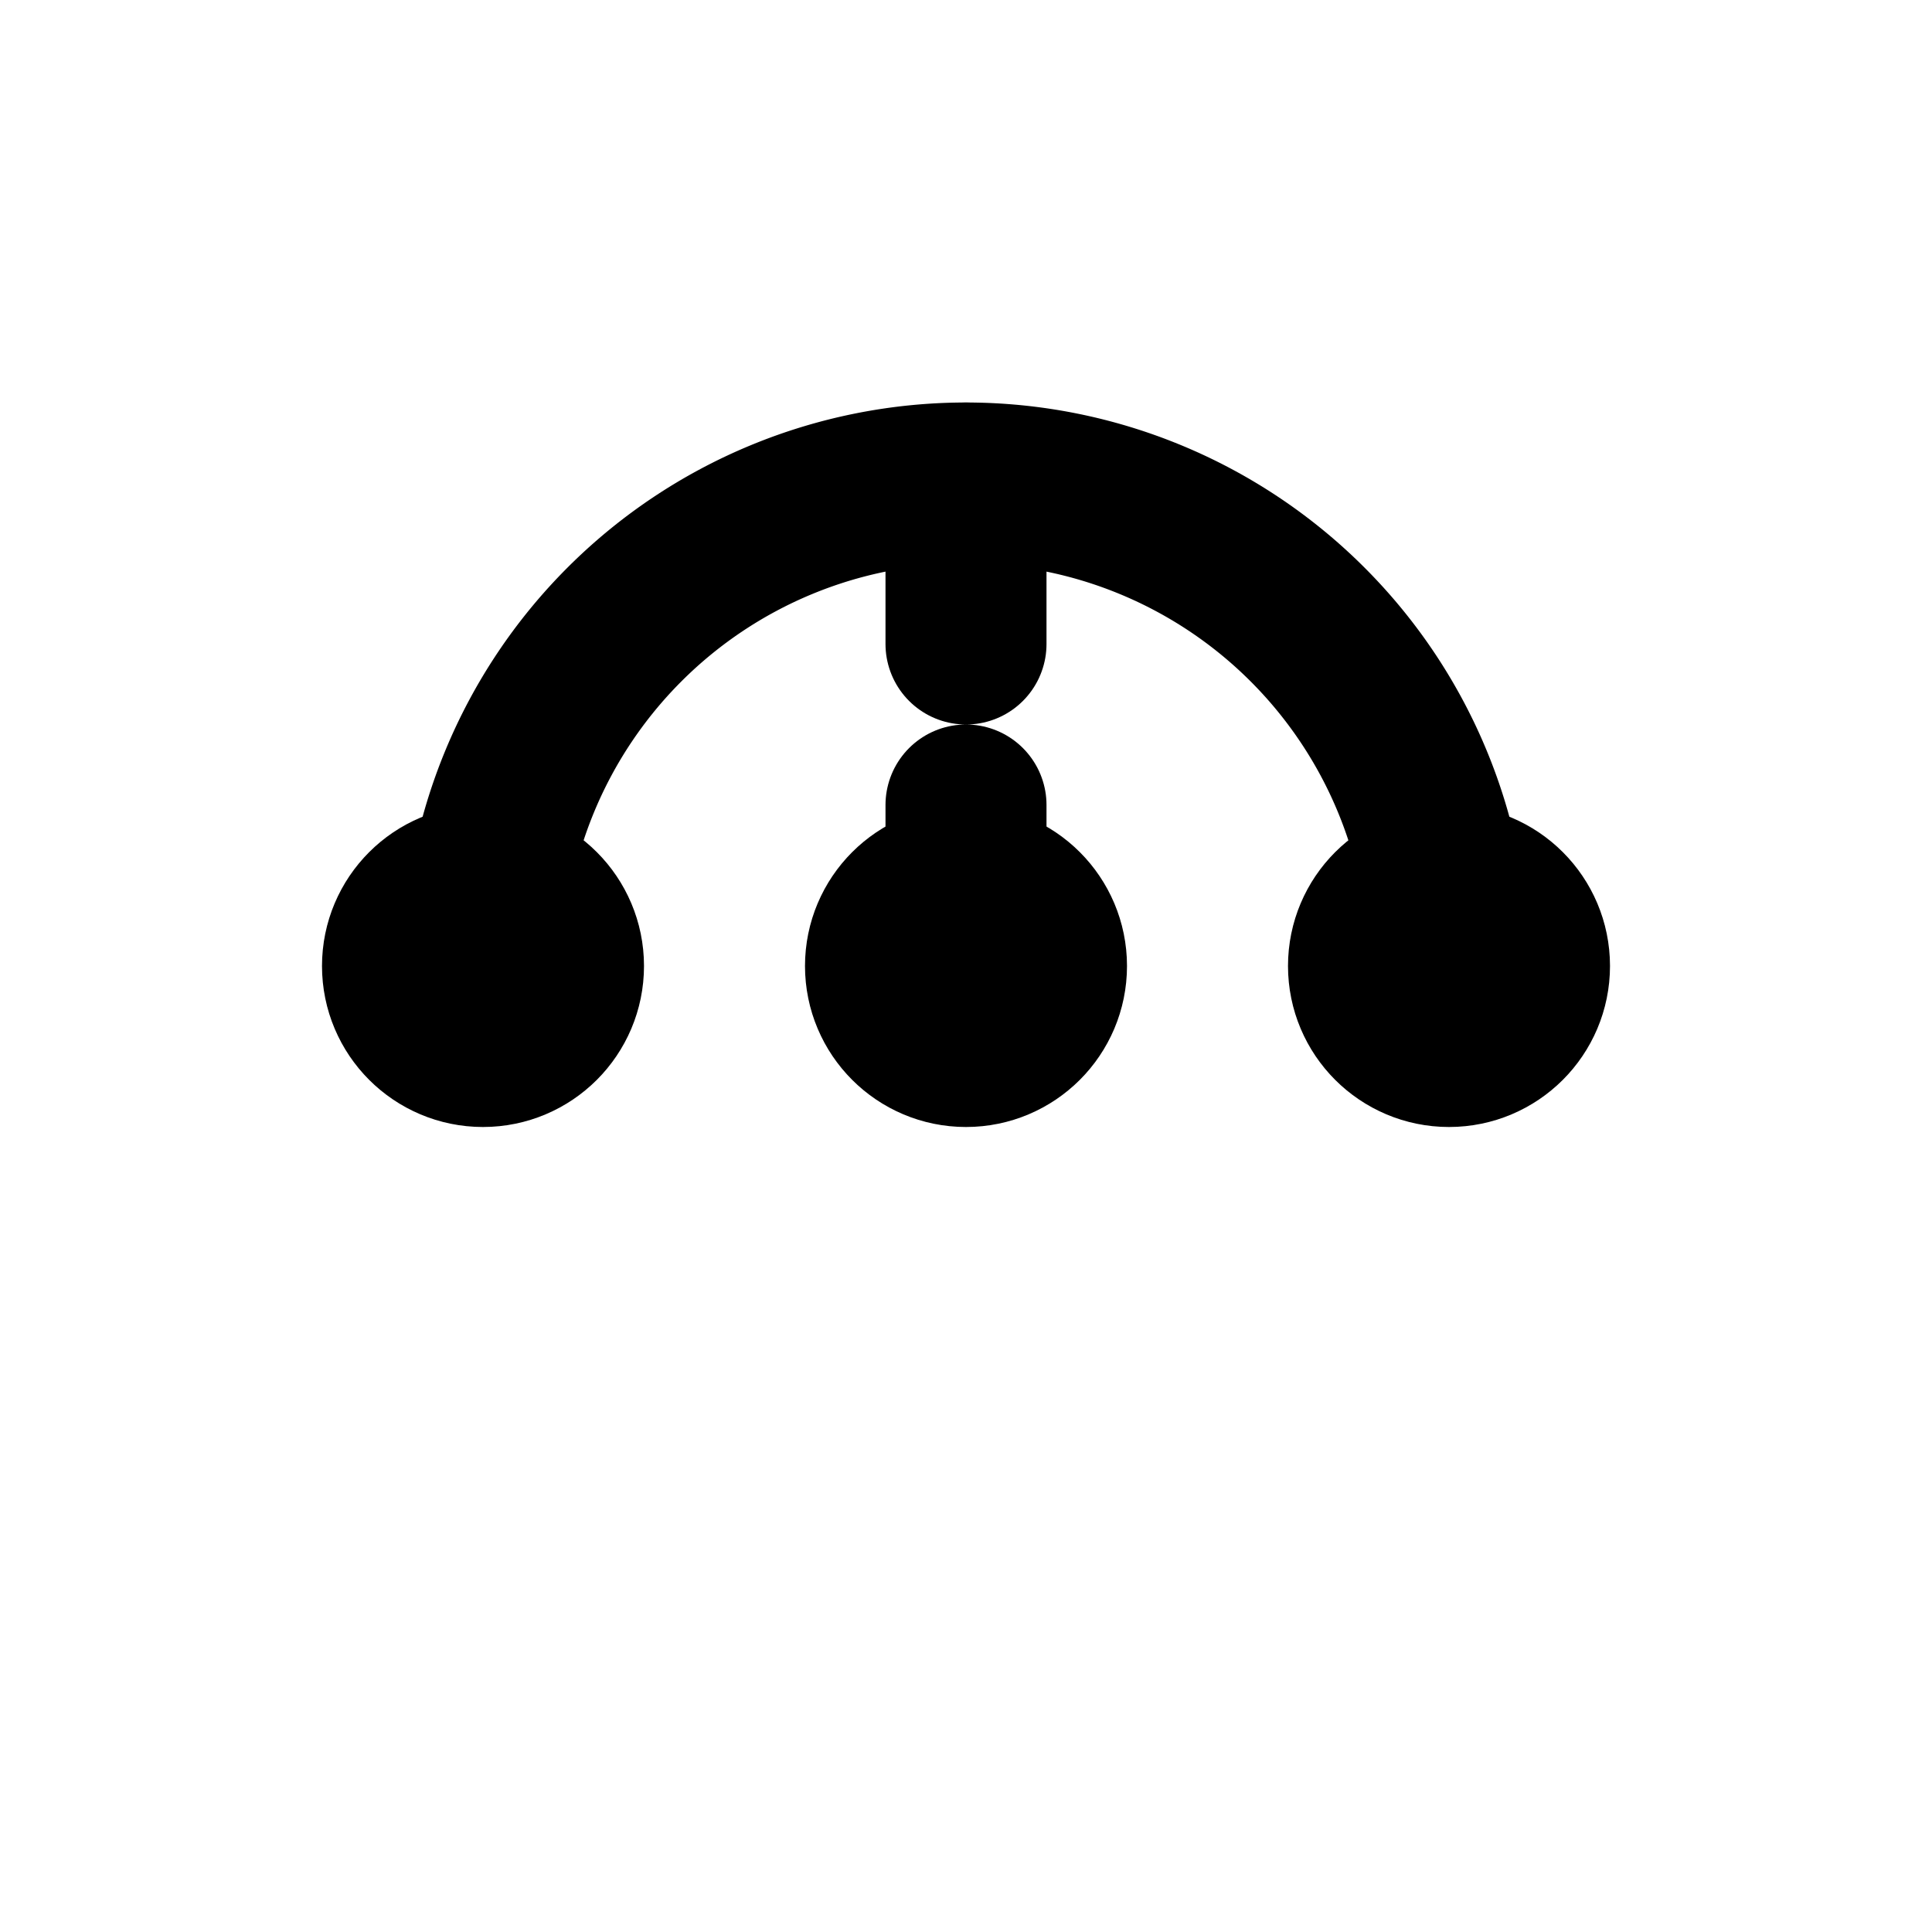 <svg xmlns="http://www.w3.org/2000/svg" fill="none" stroke="currentColor" stroke-linecap="round" stroke-linejoin="round" stroke-width="2" viewBox="0 0 24 24"><path d="M6 12a6 6 0 1 1 12 0"/><circle cx="6" cy="12" r="1" fill="currentColor"/><circle cx="18" cy="12" r="1" fill="currentColor"/><path stroke-dasharray="2 2" d="M12 6v6"/><circle cx="12" cy="12" r="1" fill="currentColor"/></svg>